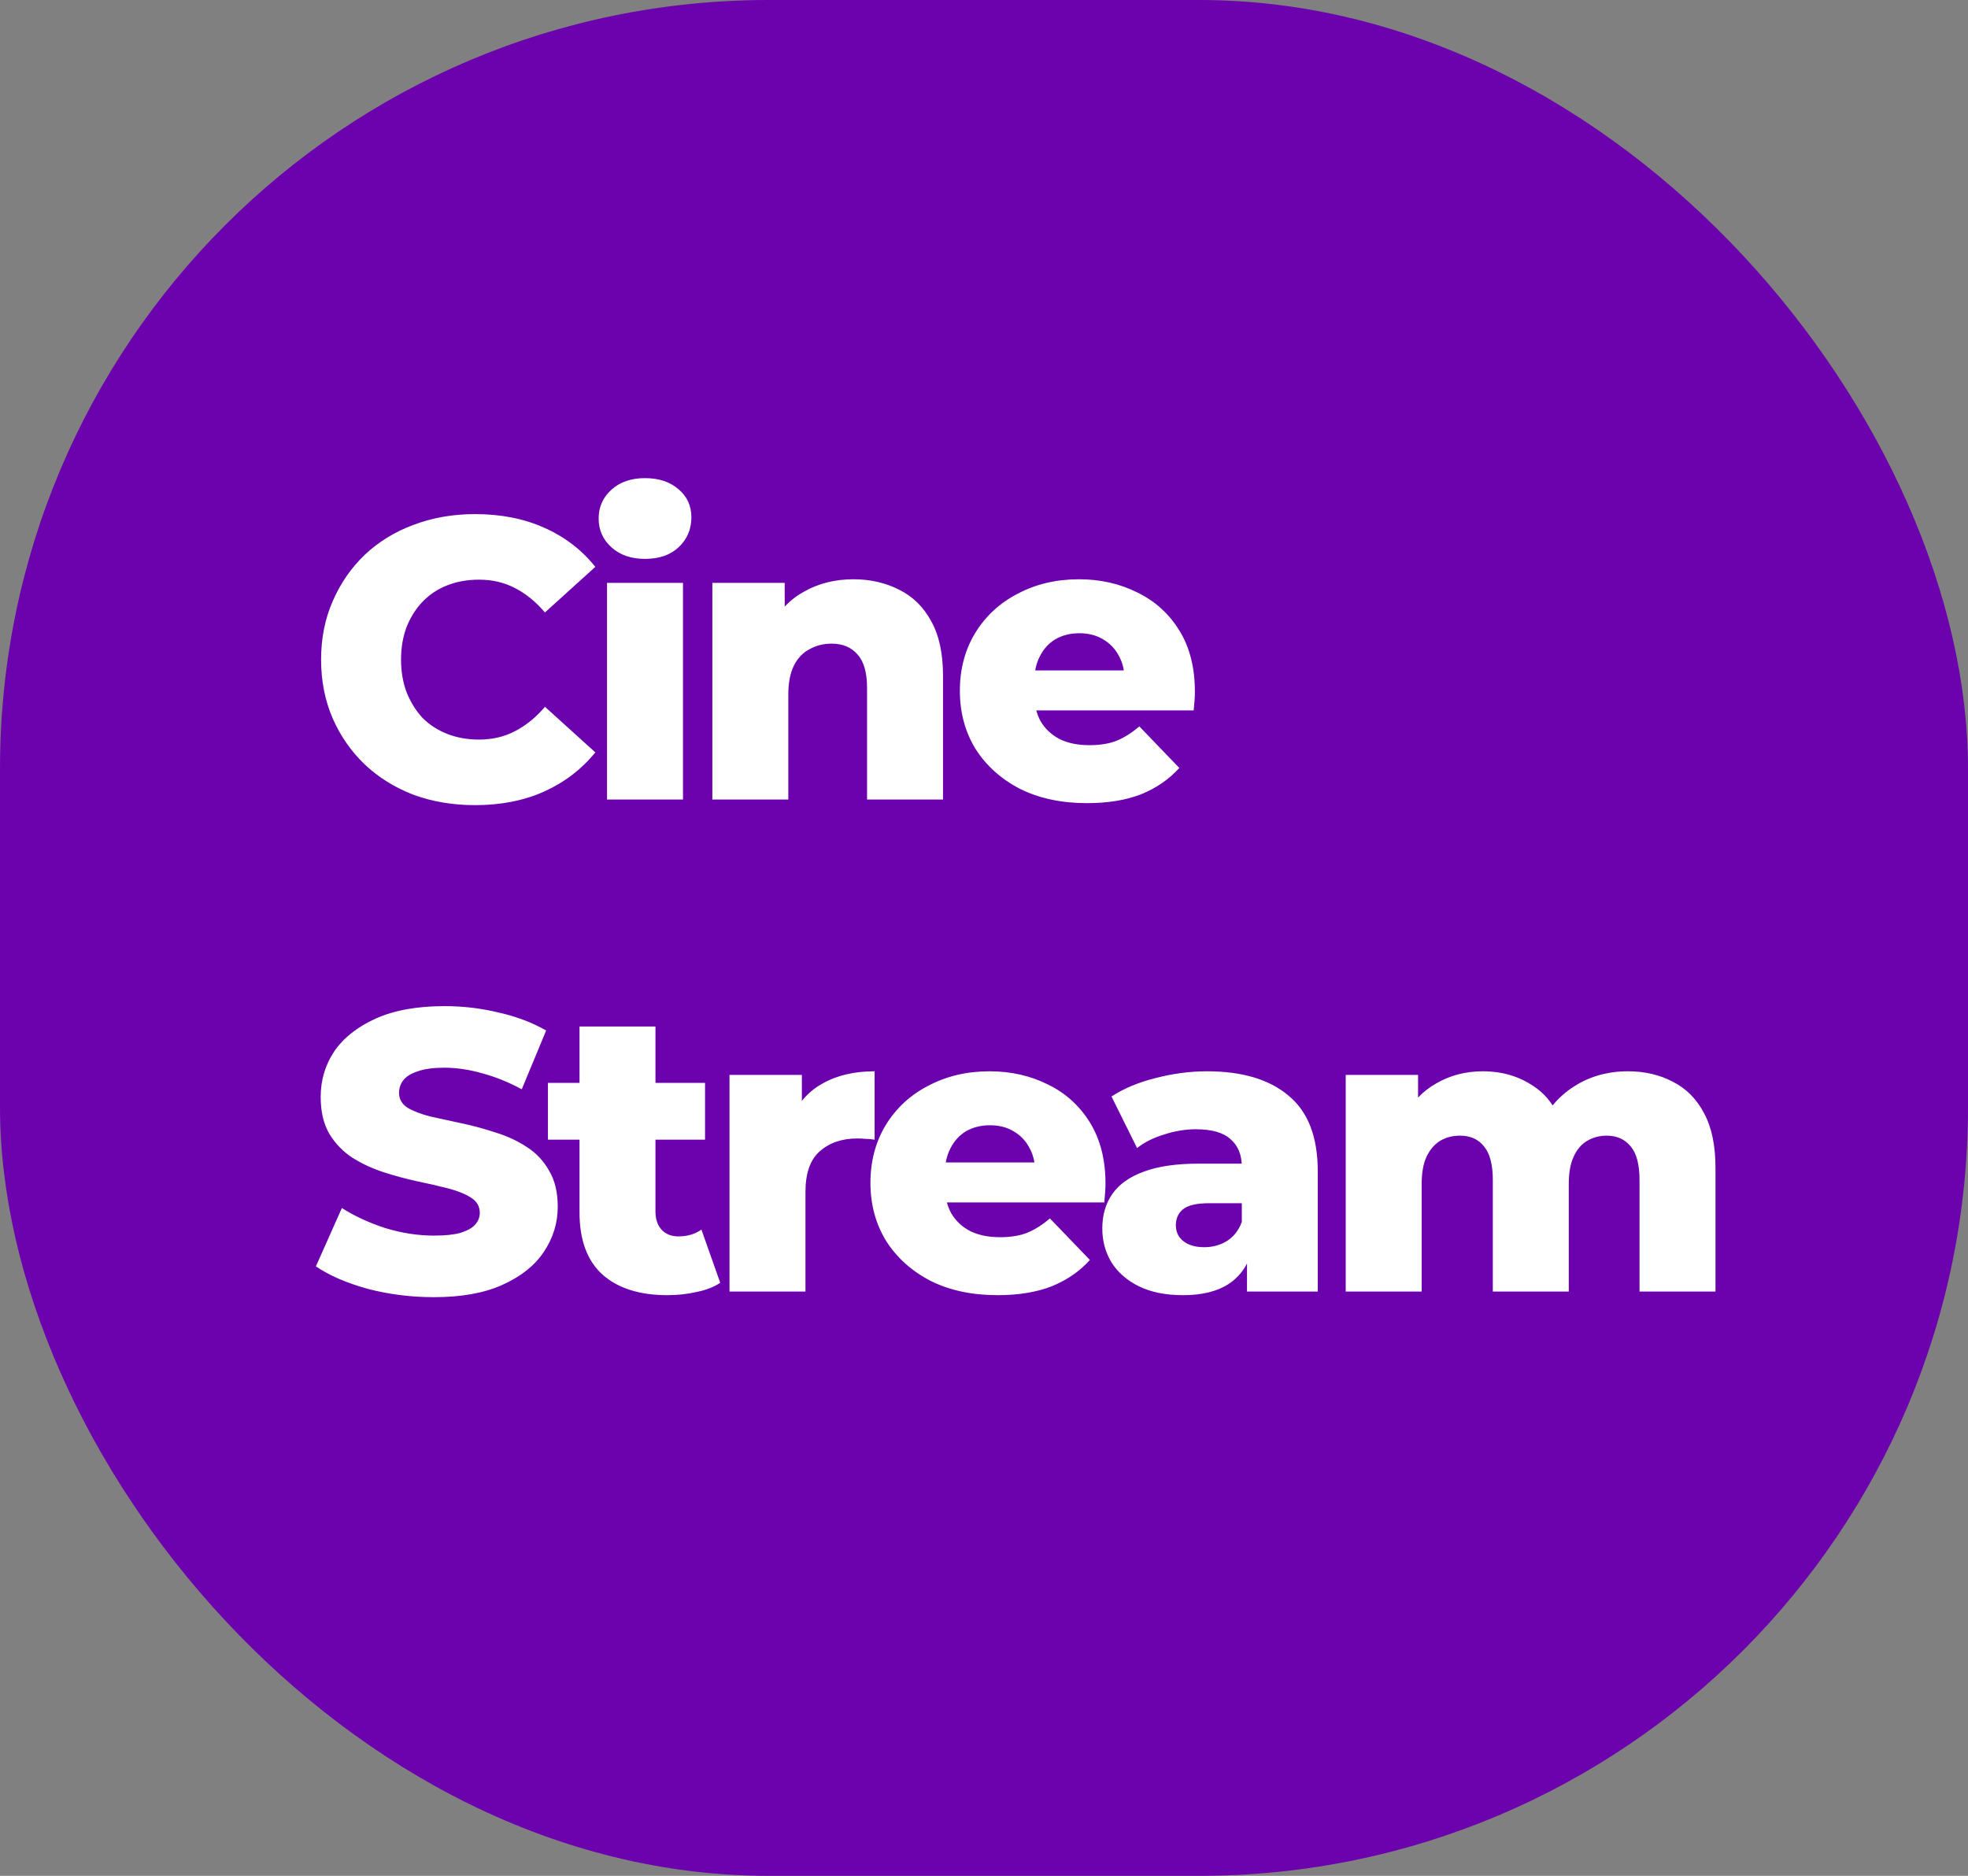 <svg width="64" height="61" viewBox="0 0 64 61" fill="none" xmlns="http://www.w3.org/2000/svg">
<rect x="0" y="0" width="64" height="61" fill="#808080" stroke="none"/>
<g clip-path="url(#clip0_27_12)">
<rect width="64" height="61" rx="25" fill="#6C02AD"/>
<path d="M15.447 26.182C14.728 26.182 14.06 26.069 13.445 25.844C12.838 25.61 12.31 25.281 11.859 24.856C11.417 24.431 11.07 23.933 10.819 23.361C10.568 22.78 10.442 22.143 10.442 21.45C10.442 20.757 10.568 20.124 10.819 19.552C11.07 18.971 11.417 18.469 11.859 18.044C12.31 17.619 12.838 17.294 13.445 17.069C14.06 16.835 14.728 16.718 15.447 16.718C16.288 16.718 17.037 16.865 17.696 17.16C18.363 17.455 18.918 17.879 19.36 18.434L17.722 19.916C17.427 19.569 17.102 19.305 16.747 19.123C16.4 18.941 16.01 18.85 15.577 18.85C15.204 18.85 14.862 18.911 14.55 19.032C14.238 19.153 13.969 19.331 13.744 19.565C13.527 19.79 13.354 20.063 13.224 20.384C13.103 20.705 13.042 21.06 13.042 21.45C13.042 21.84 13.103 22.195 13.224 22.516C13.354 22.837 13.527 23.114 13.744 23.348C13.969 23.573 14.238 23.747 14.55 23.868C14.862 23.989 15.204 24.05 15.577 24.05C16.01 24.05 16.4 23.959 16.747 23.777C17.102 23.595 17.427 23.331 17.722 22.984L19.36 24.466C18.918 25.012 18.363 25.437 17.696 25.74C17.037 26.035 16.288 26.182 15.447 26.182ZM19.741 26V18.954H22.211V26H19.741ZM20.976 18.174C20.525 18.174 20.161 18.048 19.884 17.797C19.606 17.546 19.468 17.234 19.468 16.861C19.468 16.488 19.606 16.176 19.884 15.925C20.161 15.674 20.525 15.548 20.976 15.548C21.426 15.548 21.79 15.669 22.068 15.912C22.345 16.146 22.484 16.449 22.484 16.822C22.484 17.212 22.345 17.537 22.068 17.797C21.799 18.048 21.435 18.174 20.976 18.174ZM27.755 18.837C28.301 18.837 28.795 18.95 29.237 19.175C29.679 19.392 30.026 19.73 30.277 20.189C30.537 20.648 30.667 21.242 30.667 21.97V26H28.197V22.373C28.197 21.87 28.093 21.506 27.885 21.281C27.686 21.047 27.404 20.93 27.04 20.93C26.78 20.93 26.541 20.991 26.325 21.112C26.108 21.225 25.939 21.402 25.818 21.645C25.697 21.888 25.636 22.204 25.636 22.594V26H23.166V18.954H25.519V20.956L25.064 20.371C25.332 19.86 25.701 19.478 26.169 19.227C26.637 18.967 27.166 18.837 27.755 18.837ZM35.349 26.117C34.517 26.117 33.788 25.961 33.164 25.649C32.549 25.328 32.068 24.895 31.721 24.349C31.384 23.794 31.215 23.166 31.215 22.464C31.215 21.762 31.379 21.138 31.709 20.592C32.047 20.037 32.51 19.608 33.099 19.305C33.689 18.993 34.352 18.837 35.089 18.837C35.782 18.837 36.414 18.98 36.986 19.266C37.559 19.543 38.014 19.955 38.352 20.501C38.69 21.047 38.858 21.71 38.858 22.49C38.858 22.577 38.854 22.676 38.846 22.789C38.837 22.902 38.828 23.006 38.819 23.101H33.242V21.801H37.507L36.571 22.165C36.579 21.844 36.519 21.567 36.389 21.333C36.267 21.099 36.094 20.917 35.868 20.787C35.652 20.657 35.396 20.592 35.102 20.592C34.807 20.592 34.547 20.657 34.322 20.787C34.105 20.917 33.936 21.103 33.815 21.346C33.693 21.58 33.633 21.857 33.633 22.178V22.555C33.633 22.902 33.702 23.201 33.84 23.452C33.988 23.703 34.196 23.898 34.465 24.037C34.733 24.167 35.054 24.232 35.426 24.232C35.773 24.232 36.068 24.184 36.31 24.089C36.562 23.985 36.809 23.829 37.051 23.621L38.352 24.973C38.014 25.346 37.597 25.632 37.103 25.831C36.609 26.022 36.025 26.117 35.349 26.117ZM14.108 42.182C13.363 42.182 12.643 42.091 11.95 41.909C11.265 41.718 10.706 41.476 10.273 41.181L11.118 39.283C11.525 39.543 11.993 39.76 12.522 39.933C13.059 40.098 13.592 40.18 14.121 40.18C14.476 40.18 14.762 40.15 14.979 40.089C15.196 40.02 15.352 39.933 15.447 39.829C15.551 39.716 15.603 39.586 15.603 39.439C15.603 39.231 15.508 39.066 15.317 38.945C15.126 38.824 14.879 38.724 14.576 38.646C14.273 38.568 13.935 38.49 13.562 38.412C13.198 38.334 12.83 38.234 12.457 38.113C12.093 37.992 11.759 37.836 11.456 37.645C11.153 37.446 10.906 37.19 10.715 36.878C10.524 36.557 10.429 36.154 10.429 35.669C10.429 35.123 10.576 34.629 10.871 34.187C11.174 33.745 11.625 33.39 12.223 33.121C12.821 32.852 13.566 32.718 14.459 32.718C15.057 32.718 15.642 32.787 16.214 32.926C16.795 33.056 17.31 33.251 17.761 33.511L16.968 35.422C16.535 35.188 16.106 35.015 15.681 34.902C15.256 34.781 14.845 34.72 14.446 34.72C14.091 34.72 13.805 34.759 13.588 34.837C13.371 34.906 13.215 35.002 13.12 35.123C13.025 35.244 12.977 35.383 12.977 35.539C12.977 35.738 13.068 35.899 13.25 36.02C13.441 36.133 13.688 36.228 13.991 36.306C14.303 36.375 14.641 36.449 15.005 36.527C15.378 36.605 15.746 36.705 16.11 36.826C16.483 36.939 16.821 37.095 17.124 37.294C17.427 37.485 17.67 37.74 17.852 38.061C18.043 38.373 18.138 38.767 18.138 39.244C18.138 39.773 17.986 40.262 17.683 40.713C17.388 41.155 16.942 41.51 16.344 41.779C15.755 42.048 15.009 42.182 14.108 42.182ZM21.706 42.117C20.805 42.117 20.103 41.896 19.6 41.454C19.097 41.003 18.846 40.327 18.846 39.426V33.381H21.316V39.4C21.316 39.651 21.385 39.851 21.524 39.998C21.663 40.137 21.84 40.206 22.057 40.206C22.352 40.206 22.603 40.132 22.811 39.985L23.422 41.714C23.214 41.853 22.958 41.952 22.655 42.013C22.352 42.082 22.035 42.117 21.706 42.117ZM17.819 37.06V35.214H22.928V37.06H17.819ZM23.724 42V34.954H26.077V37.008L25.726 36.423C25.934 35.894 26.272 35.5 26.74 35.24C27.208 34.971 27.776 34.837 28.443 34.837V37.06C28.331 37.043 28.231 37.034 28.144 37.034C28.066 37.025 27.98 37.021 27.884 37.021C27.382 37.021 26.974 37.16 26.662 37.437C26.35 37.706 26.194 38.148 26.194 38.763V42H23.724ZM32.441 42.117C31.609 42.117 30.881 41.961 30.257 41.649C29.642 41.328 29.161 40.895 28.814 40.349C28.476 39.794 28.307 39.166 28.307 38.464C28.307 37.762 28.472 37.138 28.801 36.592C29.139 36.037 29.603 35.608 30.192 35.305C30.782 34.993 31.445 34.837 32.181 34.837C32.875 34.837 33.507 34.98 34.079 35.266C34.651 35.543 35.106 35.955 35.444 36.501C35.782 37.047 35.951 37.71 35.951 38.49C35.951 38.577 35.947 38.676 35.938 38.789C35.93 38.902 35.921 39.006 35.912 39.101H30.335V37.801H34.599L33.663 38.165C33.672 37.844 33.611 37.567 33.481 37.333C33.36 37.099 33.187 36.917 32.961 36.787C32.745 36.657 32.489 36.592 32.194 36.592C31.9 36.592 31.64 36.657 31.414 36.787C31.198 36.917 31.029 37.103 30.907 37.346C30.786 37.58 30.725 37.857 30.725 38.178V38.555C30.725 38.902 30.795 39.201 30.933 39.452C31.081 39.703 31.289 39.898 31.557 40.037C31.826 40.167 32.147 40.232 32.519 40.232C32.866 40.232 33.161 40.184 33.403 40.089C33.655 39.985 33.902 39.829 34.144 39.621L35.444 40.973C35.106 41.346 34.69 41.632 34.196 41.831C33.702 42.022 33.117 42.117 32.441 42.117ZM40.553 42V40.687L40.384 40.362V37.944C40.384 37.554 40.262 37.255 40.02 37.047C39.786 36.83 39.409 36.722 38.889 36.722C38.551 36.722 38.208 36.778 37.862 36.891C37.515 36.995 37.22 37.142 36.978 37.333L36.146 35.656C36.544 35.396 37.021 35.197 37.576 35.058C38.139 34.911 38.698 34.837 39.253 34.837C40.397 34.837 41.281 35.101 41.905 35.63C42.537 36.15 42.854 36.969 42.854 38.087V42H40.553ZM38.473 42.117C37.909 42.117 37.433 42.022 37.043 41.831C36.653 41.64 36.354 41.38 36.146 41.051C35.946 40.722 35.847 40.353 35.847 39.946C35.847 39.513 35.955 39.14 36.172 38.828C36.397 38.507 36.739 38.265 37.199 38.1C37.658 37.927 38.252 37.84 38.98 37.84H40.644V39.127H39.318C38.919 39.127 38.637 39.192 38.473 39.322C38.317 39.452 38.239 39.625 38.239 39.842C38.239 40.059 38.321 40.232 38.486 40.362C38.65 40.492 38.876 40.557 39.162 40.557C39.43 40.557 39.673 40.492 39.89 40.362C40.115 40.223 40.28 40.015 40.384 39.738L40.722 40.648C40.592 41.133 40.336 41.502 39.955 41.753C39.582 41.996 39.088 42.117 38.473 42.117ZM52.941 34.837C53.487 34.837 53.972 34.95 54.397 35.175C54.83 35.392 55.168 35.73 55.411 36.189C55.662 36.648 55.788 37.242 55.788 37.97V42H53.318V38.373C53.318 37.87 53.222 37.506 53.032 37.281C52.841 37.047 52.581 36.93 52.252 36.93C52.018 36.93 51.805 36.986 51.615 37.099C51.424 37.212 51.277 37.385 51.173 37.619C51.069 37.844 51.017 38.139 51.017 38.503V42H48.547V38.373C48.547 37.87 48.451 37.506 48.261 37.281C48.079 37.047 47.819 36.93 47.481 36.93C47.238 36.93 47.021 36.986 46.831 37.099C46.649 37.212 46.501 37.385 46.389 37.619C46.285 37.844 46.233 38.139 46.233 38.503V42H43.763V34.954H46.116V36.917L45.648 36.358C45.908 35.855 46.263 35.478 46.714 35.227C47.164 34.967 47.667 34.837 48.222 34.837C48.854 34.837 49.409 35.002 49.886 35.331C50.371 35.652 50.696 36.154 50.861 36.839L50.055 36.67C50.306 36.098 50.683 35.652 51.186 35.331C51.697 35.002 52.282 34.837 52.941 34.837Z" fill="white"/>
</g>
<defs>
<clipPath id="clip0_27_12">
<rect width="64" height="61" fill="white"/>
</clipPath>
</defs>
</svg>
